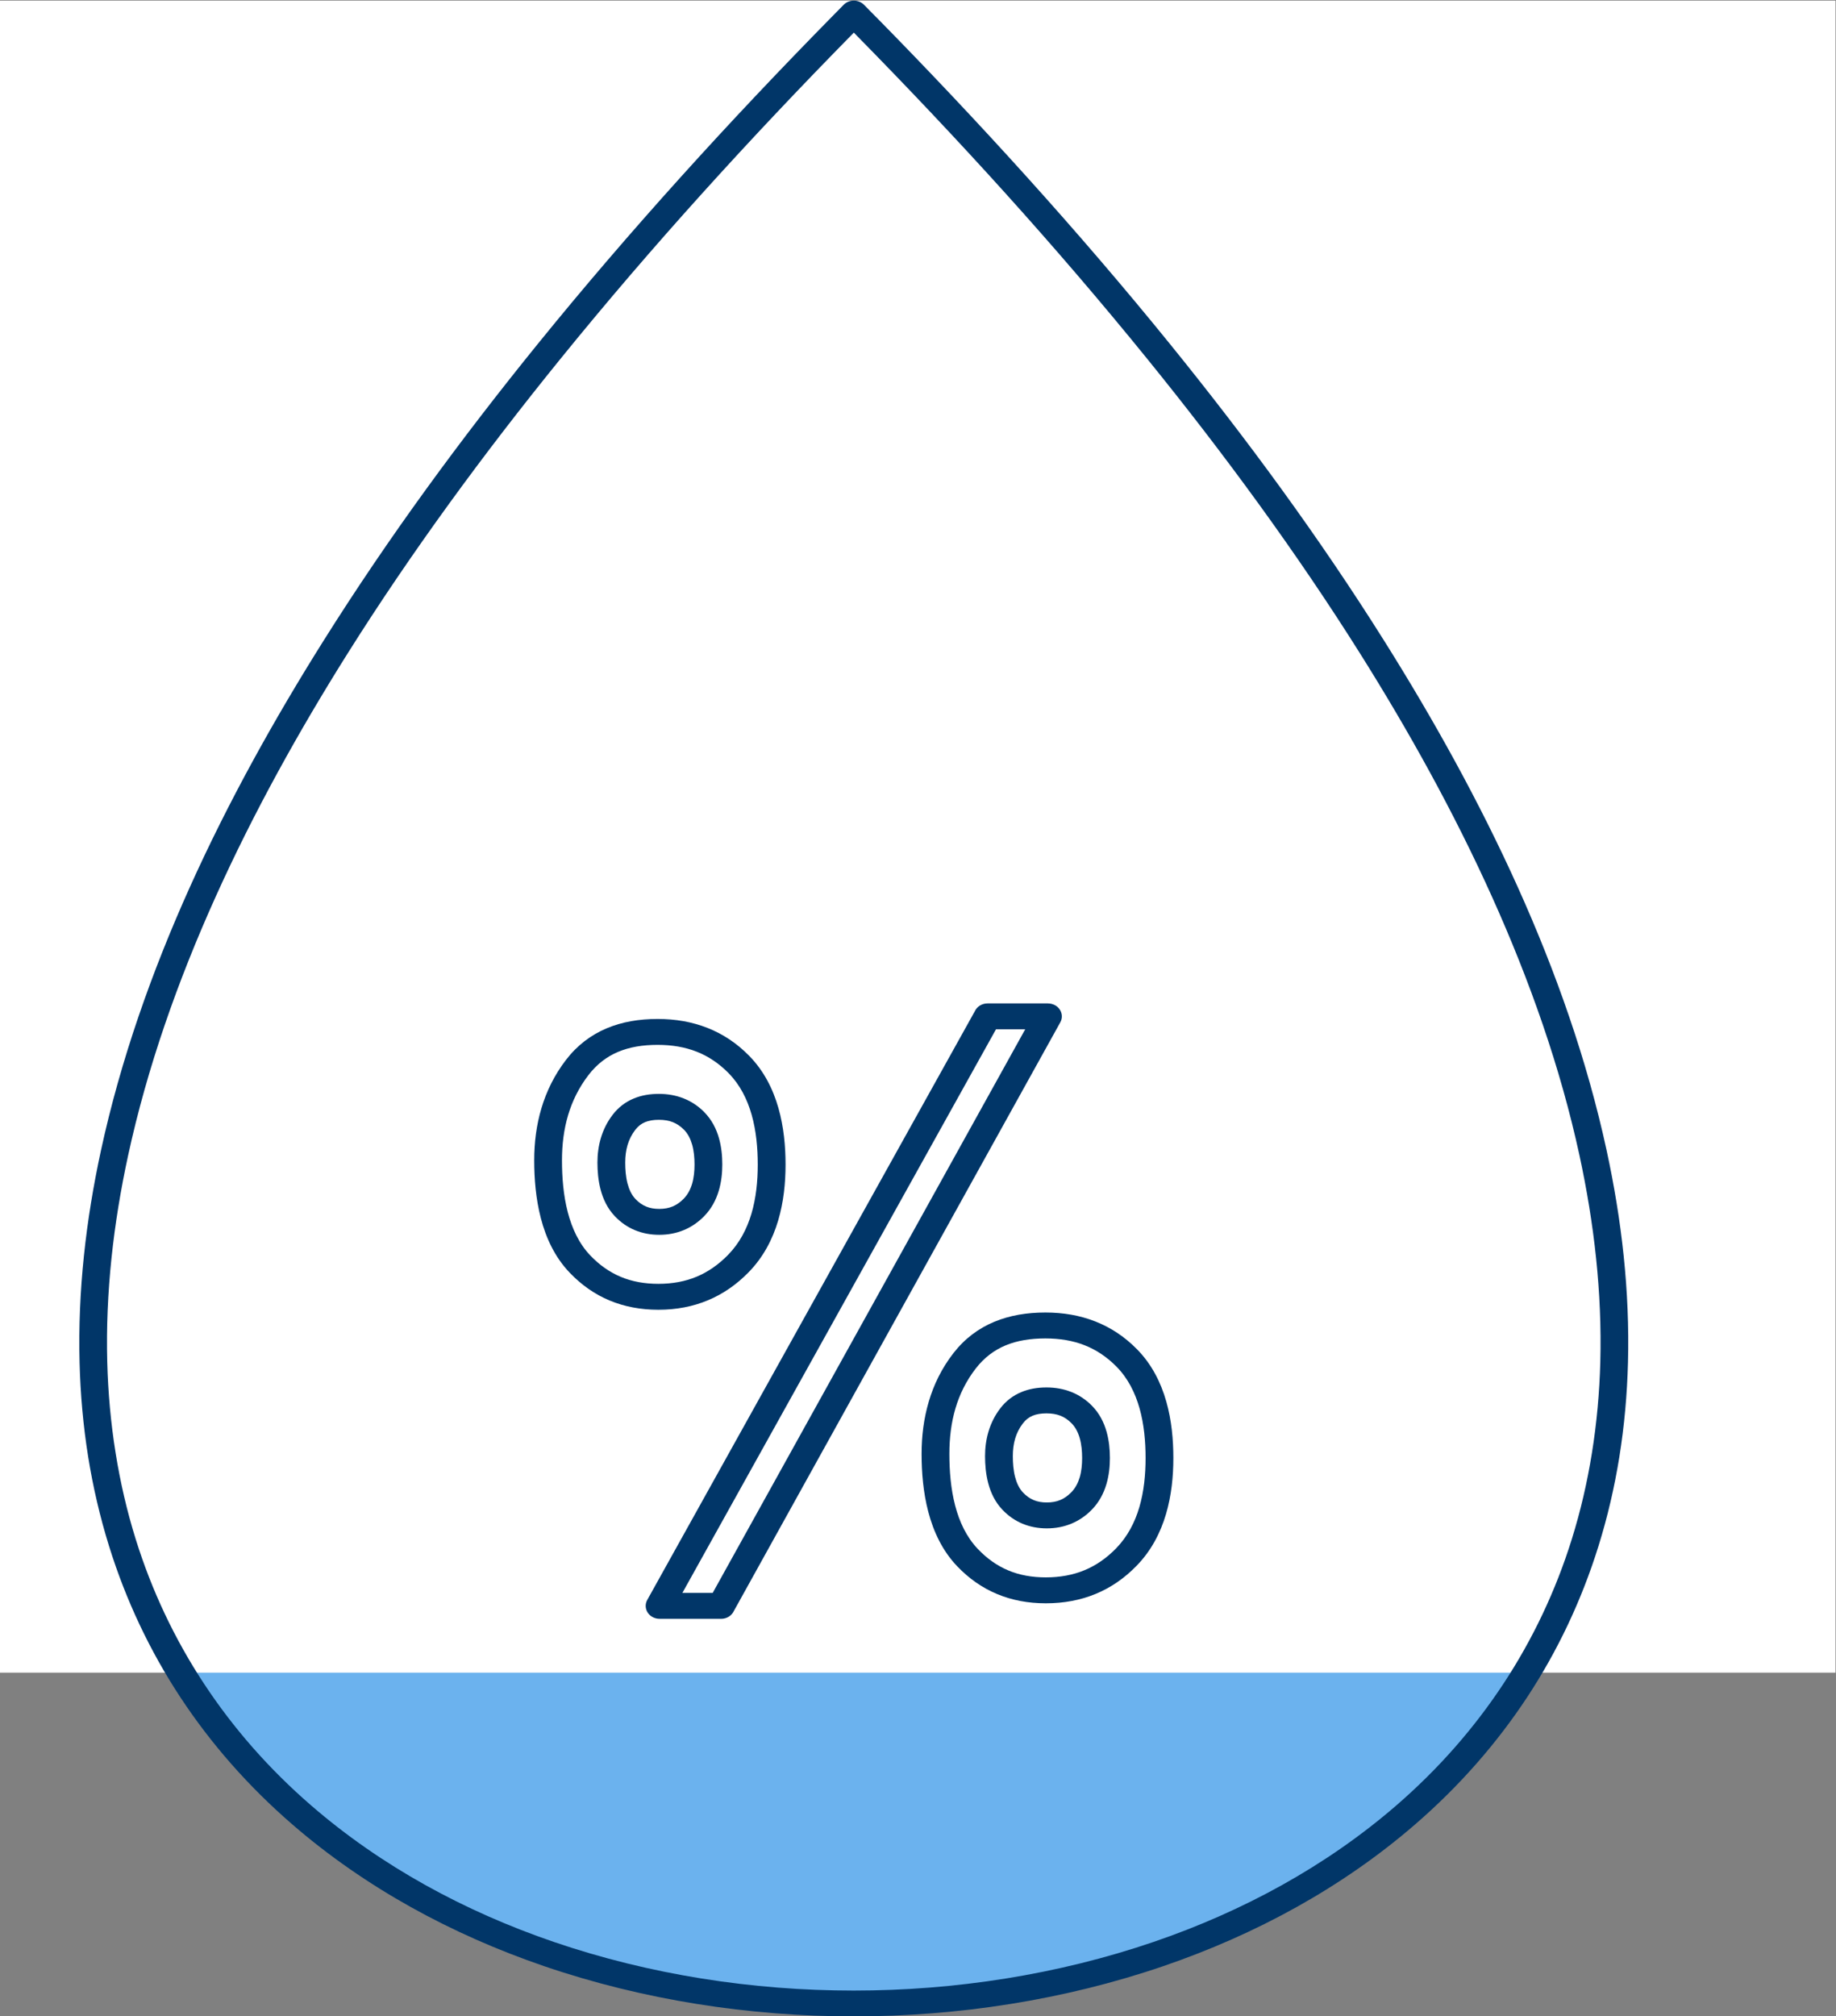 <?xml version="1.0" encoding="UTF-8" standalone="no"?>
<!-- Created with Inkscape (http://www.inkscape.org/) -->

<svg
   xmlns:dc="http://purl.org/dc/elements/1.1/"
   xmlns:cc="http://creativecommons.org/ns#"
   xmlns:rdf="http://www.w3.org/1999/02/22-rdf-syntax-ns#"
   xmlns:svg="http://www.w3.org/2000/svg"
   xmlns="http://www.w3.org/2000/svg"
   xmlns:sodipodi="http://sodipodi.sourceforge.net/DTD/sodipodi-0.dtd"
   xmlns:inkscape="http://www.inkscape.org/namespaces/inkscape"
   version="1.1"
   id="svg29"
   xml:space="preserve"
   width="313.838"
   height="344.514"
   viewBox="0 0 313.838 344.514"
   sodipodi:docname="LowHumidity.svg"
   inkscape:version="0.92.3 (2405546, 2018-03-11)"><rect x="0" y="0" width="313.838" height="344.514" fill="#808080" stroke="none"/><defs
     id="defs33" /><sodipodi:namedview
     pagecolor="#ffffff"
     bordercolor="#666666"
     borderopacity="1"
     objecttolerance="10"
     gridtolerance="10"
     guidetolerance="10"
     inkscape:pageopacity="0"
     inkscape:pageshadow="2"
     inkscape:window-width="1853"
     inkscape:window-height="1025"
     id="namedview31"
     showgrid="false"
     inkscape:zoom="1.6951422"
     inkscape:cx="330.50885"
     inkscape:cy="188.45024"
     inkscape:window-x="67"
     inkscape:window-y="27"
     inkscape:window-maximized="1"
     inkscape:current-layer="g37"
     showguides="false"
     fit-margin-top="0"
     fit-margin-left="0"
     fit-margin-right="0"
     fit-margin-bottom="0" /><g
     id="g37"
     inkscape:groupmode="layer"
     inkscape:label="ink_ext_XXXXXX"
     transform="matrix(1.333,0,0,-1.333,-25.367,420.024)"><path
       inkscape:connector-curvature="0"
       id="path41"
       style="fill:#6bb2ee;fill-opacity:1;fill-rule:evenodd;stroke:none;stroke-width:0.071"
       d="m 130.068,309.361 c 13.152,-13.246 25.777,-26.986 37.518,-41.323 9.866,-12.048 19.149,-24.565 27.422,-37.602 12.52,-19.729 23.369,-41.63 28.301,-64.149 1.913,-8.738 2.945,-17.67 2.709,-26.588 -0.206,-7.751 -1.375,-15.464 -3.722,-22.915 C 218.09,103.437 210.34,91.702 199.307,82.239 180.357,65.985 154.083,58.288 128.508,58.287 102.936,58.286 76.661,65.979 57.712,82.232 46.679,91.694 38.931,103.428 34.728,116.774 c -2.346,7.451 -3.514,15.164 -3.719,22.914 -0.235,8.92 0.798,17.852 2.712,26.589 4.935,22.52 15.786,44.422 28.309,64.151 8.275,13.038 17.559,25.556 27.426,37.605 11.741,14.337 24.369,28.079 37.522,41.326 l 1.545,1.557 1.545,-1.557" /><rect
       style="fill:#ffffff;fill-opacity:1;fill-rule:evenodd;stroke-width:1.057"
       id="rect330"
       width="235.378"
       height="214.326"
       x="19.025"
       y="-315.018"
       transform="scale(1,-1)" /><path
       inkscape:connector-curvature="0"
       id="path43"
       style="fill:#013668;fill-opacity:1;fill-rule:nonzero;stroke:none;stroke-width:0.072"
       d="m 131.376,312.915 c 6.543,-6.654 13,-13.482 19.337,-20.507 6.332,-7.02 12.448,-14.133 18.292,-21.339 4.955,-6.111 9.763,-12.336 14.364,-18.68 4.582,-6.317 8.989,-12.795 13.17,-19.448 6.311,-10.042 12.193,-20.619 17.107,-31.524 4.928,-10.937 8.907,-22.254 11.403,-33.76 0.969,-4.469 1.716,-8.986 2.189,-13.523 0.473,-4.543 0.675,-9.114 0.555,-13.687 -0.108,-4.077 -0.467,-8.123 -1.108,-12.104 -0.619,-3.848 -1.504,-7.674 -2.684,-11.454 -2.157,-6.915 -5.221,-13.402 -9.156,-19.374 C 210.927,91.575 206.141,86.127 200.518,81.257 191.165,73.158 180.074,67.125 168.17,63.059 155.51,58.735 141.916,56.633 128.508,56.632 115.101,56.632 101.506,58.733 88.846,63.056 76.943,67.12 65.853,73.152 56.501,81.25 50.879,86.12 46.093,91.567 42.178,97.507 c -3.935,5.971 -6.998,12.458 -9.155,19.374 -1.178,3.779 -2.064,7.606 -2.683,11.453 -0.64,3.981 -0.999,8.029 -1.106,12.105 -0.119,4.573 0.083,9.144 0.557,13.687 0.473,4.536 1.22,9.053 2.19,13.522 2.497,11.507 6.477,22.824 11.406,33.761 4.915,10.906 10.799,21.483 17.111,31.524 4.183,6.654 8.589,13.133 13.171,19.45 4.602,6.345 9.409,12.571 14.366,18.682 5.845,7.207 11.961,14.319 18.294,21.341 6.286,6.969 12.747,13.799 19.338,20.502 l 1.545,1.572 c 0.661,0.673 1.783,0.72 2.505,0.104 0.039,-0.033 0.077,-0.068 0.112,-0.104 l 1.541,-1.568 z m 16.623,-22.634 c -6.2,6.874 -12.631,13.67 -19.239,20.389 l 0.004,0.003 -0.004,0.003 -0.237,0.241 -0.237,-0.241 c -6.561,-6.672 -12.99,-13.469 -19.241,-20.399 C 102.84,283.4 96.771,276.337 90.875,269.067 85.964,263.013 81.195,256.835 76.62,250.528 72.025,244.193 67.652,237.77 63.56,231.26 57.35,221.382 51.547,210.941 46.672,200.124 41.811,189.34 37.898,178.23 35.461,166.999 c -0.945,-4.352 -1.672,-8.757 -2.135,-13.186 -0.462,-4.423 -0.659,-8.864 -0.543,-13.297 0.102,-3.898 0.452,-7.809 1.078,-11.702 0.599,-3.733 1.449,-7.414 2.572,-11.013 2.059,-6.603 4.997,-12.816 8.779,-18.556 3.755,-5.697 8.336,-10.915 13.711,-15.569 8.988,-7.784 19.669,-13.588 31.148,-17.508 12.276,-4.191 25.451,-6.229 38.437,-6.228 12.986,0 26.162,2.039 38.439,6.232 11.479,3.921 22.161,9.726 31.15,17.51 5.375,4.655 9.957,9.873 13.713,15.571 3.783,5.74 6.721,11.954 8.781,18.557 1.124,3.599 1.973,7.279 2.574,11.013 0.626,3.894 0.977,7.804 1.079,11.701 0.117,4.433 -0.079,8.875 -0.541,13.298 -0.462,4.429 -1.19,8.833 -2.133,13.185 -2.436,11.23 -6.349,22.341 -11.207,33.124 -4.873,10.816 -10.676,21.256 -16.885,31.135 -4.091,6.509 -8.465,12.932 -13.059,19.266 -4.573,6.306 -9.342,12.483 -14.252,18.538 -5.895,7.269 -11.963,14.332 -18.167,21.209" /><path
       inkscape:connector-curvature="0"
       id="path45"
       style="fill:#ffffff;fill-opacity:1;fill-rule:evenodd;stroke:none;stroke-width:0.072"
       d="m 113.775,178.654 c -2.811,2.858 -6.274,4.17 -10.423,4.17 -4.254,0 -7.787,-1.284 -10.299,-4.554 -2.702,-3.517 -3.74,-7.618 -3.74,-11.905 0,-4.494 0.755,-9.82 4.1,-13.308 2.701,-2.818 5.994,-4.185 10.047,-4.185 4.123,0 7.484,1.426 10.257,4.265 3.34,3.419 4.266,8.197 4.266,12.677 0,4.464 -0.853,9.429 -4.207,12.84" /><path
       inkscape:connector-curvature="0"
       id="path47"
       style="fill:#013668;fill-opacity:1;fill-rule:nonzero;stroke:none;stroke-width:0.072"
       d="m 112.467,177.531 c -1.234,1.256 -2.597,2.166 -4.09,2.755 -1.503,0.592 -3.176,0.877 -5.025,0.877 -1.885,0 -3.589,-0.275 -5.072,-0.902 -1.443,-0.61 -2.713,-1.571 -3.78,-2.958 -1.229,-1.6 -2.079,-3.328 -2.619,-5.139 -0.548,-1.838 -0.787,-3.789 -0.787,-5.8 0,-2.148 0.176,-4.477 0.74,-6.642 0.544,-2.088 1.447,-4.047 2.901,-5.564 1.18,-1.231 2.481,-2.142 3.918,-2.739 1.427,-0.594 3.024,-0.888 4.806,-0.888 1.816,0 3.446,0.308 4.911,0.919 1.469,0.614 2.807,1.549 4.03,2.802 1.467,1.502 2.41,3.321 2.989,5.266 0.597,2.01 0.81,4.179 0.81,6.295 0,2.115 -0.197,4.333 -0.783,6.393 -0.563,1.984 -1.489,3.838 -2.951,5.324 z m -2.712,5.804 c 1.977,-0.78 3.753,-1.956 5.329,-3.559 1.891,-1.924 3.07,-4.258 3.771,-6.726 0.68,-2.39 0.909,-4.887 0.909,-7.236 0,-2.362 -0.25,-4.823 -0.95,-7.178 -0.719,-2.418 -1.91,-4.699 -3.782,-6.616 -1.55,-1.585 -3.279,-2.784 -5.213,-3.593 -1.94,-0.811 -4.052,-1.218 -6.358,-1.218 -2.269,0 -4.346,0.392 -6.254,1.185 -1.897,0.79 -3.595,1.973 -5.115,3.558 -1.89,1.971 -3.038,4.42 -3.707,6.991 -0.649,2.492 -0.851,5.074 -0.851,7.42 0,2.275 0.281,4.518 0.926,6.682 0.654,2.19 1.675,4.272 3.148,6.19 1.446,1.881 3.198,3.197 5.213,4.048 1.974,0.833 4.165,1.201 6.533,1.201 2.3,0 4.433,-0.373 6.402,-1.15" /><path
       inkscape:connector-curvature="0"
       id="path49"
       style="fill:#ffffff;fill-opacity:1;fill-rule:evenodd;stroke:none;stroke-width:0.072"
       d="m 145.671,184.816 -42.064,-75.566 h 7.891 l 41.921,75.566 h -7.748" /><path
       inkscape:connector-curvature="0"
       id="path51"
       style="fill:#013668;fill-opacity:1;fill-rule:nonzero;stroke:none;stroke-width:0.072"
       d="m 146.748,183.156 -40.215,-72.245 h 3.886 l 40.077,72.245 z m -44.72,-73.147 42.004,75.46 c 0.272,0.593 0.903,1.008 1.639,1.008 h 7.748 v -0.004 c 0.275,0 0.553,-0.059 0.814,-0.184 0.871,-0.419 1.214,-1.418 0.765,-2.232 l -41.86,-75.457 c -0.272,-0.594 -0.903,-1.011 -1.64,-1.011 h -7.891 v 0.004 c -0.274,0 -0.553,0.059 -0.814,0.184 -0.872,0.419 -1.215,1.418 -0.765,2.232" /><path
       inkscape:connector-curvature="0"
       id="path53"
       style="fill:#ffffff;fill-opacity:1;fill-rule:evenodd;stroke:none;stroke-width:0.072"
       d="m 153.084,145.195 c -4.261,0 -7.824,-1.263 -10.358,-4.529 -2.724,-3.509 -3.735,-7.652 -3.735,-11.93 0,-4.508 0.762,-9.792 4.104,-13.295 2.692,-2.823 5.993,-4.198 10.043,-4.198 4.144,0 7.539,1.403 10.327,4.263 3.339,3.426 4.25,8.213 4.25,12.696 0,4.451 -0.843,9.419 -4.19,12.823 -2.816,2.863 -6.287,4.17 -10.44,4.17" /><path
       inkscape:connector-curvature="0"
       id="path55"
       style="fill:#013668;fill-opacity:1;fill-rule:nonzero;stroke:none;stroke-width:0.072"
       d="m 153.084,143.534 c -1.897,0 -3.613,-0.271 -5.103,-0.891 -1.455,-0.605 -2.738,-1.563 -3.816,-2.95 -1.235,-1.592 -2.081,-3.323 -2.617,-5.138 -0.545,-1.844 -0.776,-3.806 -0.776,-5.819 0,-2.154 0.177,-4.475 0.743,-6.635 0.543,-2.076 1.448,-4.027 2.908,-5.557 1.181,-1.238 2.479,-2.152 3.907,-2.749 1.429,-0.597 3.027,-0.891 4.807,-0.891 1.825,0 3.472,0.304 4.956,0.916 1.484,0.613 2.831,1.546 4.056,2.802 1.467,1.506 2.407,3.326 2.98,5.271 0.594,2.011 0.803,4.186 0.803,6.31 0,2.11 -0.195,4.325 -0.777,6.382 -0.561,1.983 -1.481,3.835 -2.94,5.318 -1.236,1.257 -2.602,2.167 -4.099,2.756 -1.504,0.593 -3.182,0.875 -5.033,0.875 z m -6.55,2.133 c 1.99,0.828 4.186,1.189 6.55,1.189 2.301,0 4.437,-0.371 6.41,-1.148 1.981,-0.78 3.759,-1.955 5.338,-3.561 1.889,-1.92 3.063,-4.253 3.76,-6.719 0.676,-2.389 0.902,-4.884 0.902,-7.226 0,-2.36 -0.246,-4.82 -0.942,-7.179 -0.716,-2.426 -1.903,-4.713 -3.774,-6.633 -1.561,-1.603 -3.306,-2.803 -5.253,-3.606 -1.946,-0.804 -4.069,-1.202 -6.388,-1.202 -2.269,0 -4.347,0.393 -6.255,1.19 -1.907,0.797 -3.606,1.982 -5.117,3.566 -1.882,1.973 -3.029,4.416 -3.702,6.985 -0.65,2.484 -0.854,5.06 -0.854,7.414 0,2.265 0.274,4.514 0.917,6.688 0.649,2.204 1.671,4.298 3.159,6.215 1.458,1.877 3.224,3.185 5.249,4.028" /><path
       inkscape:connector-curvature="0"
       id="path57"
       style="fill:#ffffff;fill-opacity:1;fill-rule:evenodd;stroke:none;stroke-width:0.072"
       d="m 108.045,171.408 c -1.221,1.241 -2.724,1.811 -4.525,1.811 -1.848,0 -3.382,-0.557 -4.473,-1.978 -1.174,-1.527 -1.624,-3.308 -1.624,-5.17 0,-1.951 0.328,-4.264 1.78,-5.778 1.173,-1.223 2.603,-1.818 4.362,-1.818 1.791,0 3.25,0.619 4.454,1.852 1.45,1.485 1.852,3.559 1.852,5.504 0,1.939 -0.37,4.095 -1.827,5.576" /><path
       inkscape:connector-curvature="0"
       id="path59"
       style="fill:#013668;fill-opacity:1;fill-rule:nonzero;stroke:none;stroke-width:0.072"
       d="m 106.738,170.286 c -0.44,0.446 -0.915,0.767 -1.426,0.968 -0.52,0.206 -1.118,0.304 -1.791,0.304 -0.682,0 -1.284,-0.094 -1.789,-0.307 -0.466,-0.197 -0.88,-0.514 -1.236,-0.977 -0.465,-0.605 -0.785,-1.254 -0.988,-1.934 -0.21,-0.706 -0.302,-1.47 -0.302,-2.269 0,-0.877 0.069,-1.816 0.289,-2.665 0.201,-0.77 0.523,-1.481 1.031,-2.011 0.416,-0.434 0.869,-0.753 1.363,-0.958 0.484,-0.202 1.041,-0.301 1.677,-0.301 0.65,0 1.222,0.105 1.723,0.315 0.507,0.212 0.977,0.542 1.416,0.992 0.522,0.536 0.862,1.194 1.073,1.906 0.231,0.775 0.313,1.634 0.313,2.483 0,0.852 -0.077,1.737 -0.305,2.538 -0.207,0.729 -0.537,1.399 -1.046,1.919 z m -0.049,4.017 c 0.996,-0.393 1.883,-0.979 2.664,-1.773 l -0.003,-0.003 0.003,-0.003 c 0.945,-0.961 1.529,-2.108 1.87,-3.31 0.321,-1.131 0.43,-2.295 0.43,-3.382 0,-1.095 -0.119,-2.246 -0.452,-3.366 -0.352,-1.184 -0.94,-2.305 -1.866,-3.254 -0.765,-0.783 -1.627,-1.378 -2.598,-1.784 -0.977,-0.408 -2.03,-0.613 -3.171,-0.613 -1.123,0 -2.161,0.198 -3.125,0.599 -0.954,0.396 -1.804,0.987 -2.56,1.776 -0.944,0.985 -1.512,2.187 -1.839,3.44 -0.306,1.174 -0.401,2.367 -0.401,3.442 0,1.063 0.134,2.12 0.441,3.151 0.316,1.059 0.808,2.063 1.517,2.985 0.735,0.957 1.632,1.629 2.669,2.067 0.996,0.42 2.085,0.605 3.251,0.605 1.127,0 2.182,-0.187 3.169,-0.576" /><path
       inkscape:connector-curvature="0"
       id="path61"
       style="fill:#ffffff;fill-opacity:1;fill-rule:evenodd;stroke:none;stroke-width:0.072"
       d="m 157.749,133.779 c -1.221,1.241 -2.724,1.812 -4.525,1.812 -1.847,0 -3.381,-0.558 -4.472,-1.978 -1.173,-1.527 -1.625,-3.308 -1.625,-5.17 0,-1.951 0.328,-4.264 1.78,-5.779 1.173,-1.224 2.603,-1.818 4.362,-1.818 1.791,0 3.25,0.62 4.454,1.852 1.45,1.485 1.852,3.56 1.852,5.505 0,1.937 -0.37,4.095 -1.827,5.575" /><path
       inkscape:connector-curvature="0"
       id="path63"
       style="fill:#013668;fill-opacity:1;fill-rule:nonzero;stroke:none;stroke-width:0.072"
       d="m 156.442,132.658 c -0.44,0.447 -0.915,0.767 -1.426,0.968 -0.519,0.206 -1.118,0.304 -1.791,0.304 -0.682,0 -1.285,-0.094 -1.789,-0.307 -0.465,-0.197 -0.88,-0.513 -1.236,-0.977 -0.465,-0.604 -0.785,-1.255 -0.988,-1.933 -0.211,-0.706 -0.303,-1.471 -0.303,-2.27 0,-0.876 0.069,-1.816 0.289,-2.664 0.201,-0.77 0.523,-1.482 1.032,-2.012 0.416,-0.435 0.869,-0.753 1.363,-0.959 0.483,-0.201 1.041,-0.301 1.677,-0.301 0.649,0 1.222,0.105 1.723,0.315 0.506,0.212 0.977,0.543 1.416,0.992 0.522,0.535 0.862,1.195 1.074,1.906 0.23,0.775 0.312,1.634 0.312,2.484 0,0.852 -0.076,1.736 -0.304,2.537 -0.206,0.725 -0.535,1.394 -1.049,1.917 z m -0.048,4.017 c 0.995,-0.392 1.883,-0.979 2.663,-1.773 0.944,-0.958 1.527,-2.108 1.87,-3.316 0.322,-1.131 0.43,-2.295 0.43,-3.381 0,-1.096 -0.119,-2.247 -0.452,-3.367 -0.352,-1.184 -0.94,-2.305 -1.866,-3.254 -0.765,-0.783 -1.627,-1.378 -2.599,-1.784 -0.976,-0.408 -2.029,-0.613 -3.17,-0.613 -1.122,0 -2.16,0.198 -3.124,0.599 -0.954,0.397 -1.803,0.987 -2.56,1.776 -0.944,0.985 -1.512,2.187 -1.839,3.439 -0.305,1.175 -0.401,2.368 -0.401,3.442 0,1.062 0.134,2.12 0.442,3.151 0.315,1.059 0.808,2.063 1.517,2.986 0.735,0.956 1.633,1.628 2.669,2.065 0.996,0.421 2.085,0.606 3.25,0.606 1.127,0 2.183,-0.188 3.17,-0.576" /><rect
       style="fill:#ffffff;fill-opacity:1;fill-rule:evenodd;stroke-width:0.75"
       id="rect332"
       width="8.406"
       height="12.831"
       x="135.387"
       y="-293.338"
       transform="scale(1,-1)" /></g></svg>